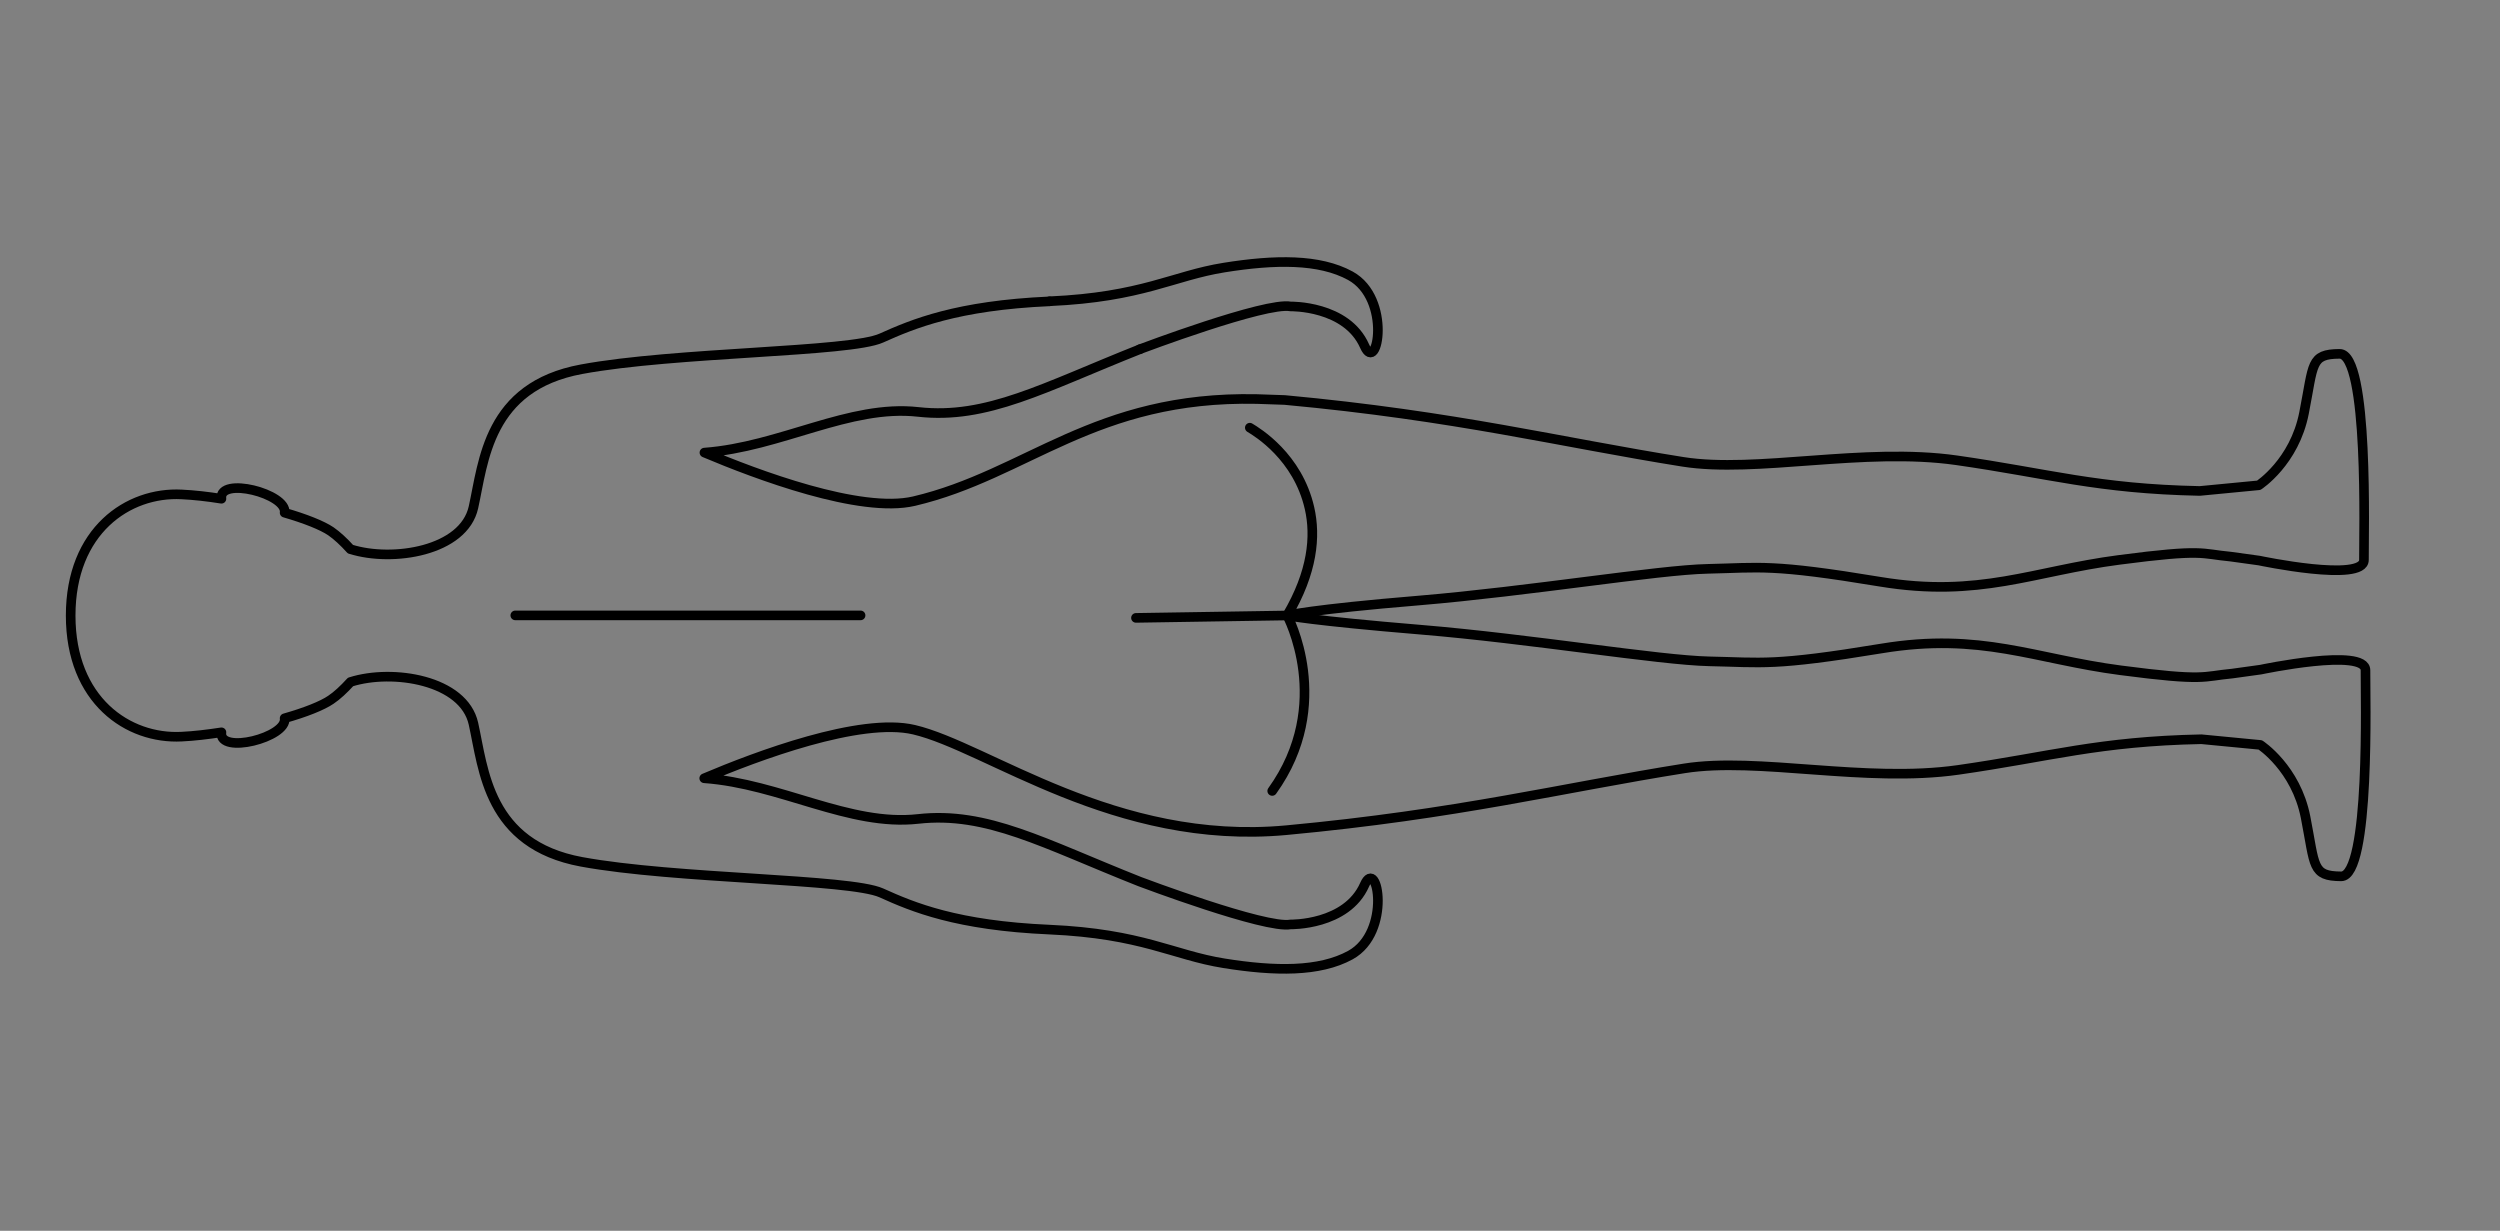 <?xml version="1.0" encoding="UTF-8"?>
<svg id="Calque_1" data-name="Calque 1" xmlns="http://www.w3.org/2000/svg" viewBox="0 0 260 128">
  <rect x="0" y="0" width="260" height="128" fill="#808080" stroke="none"/>
  <defs>
    <style>
      .cls-1 {
        stroke: #000;
      }

      .cls-1, .cls-2 {
        fill: none;
        stroke-linecap: round;
        stroke-linejoin: round;
      }

      .cls-2 {
        stroke: #fff;
        stroke-width: 8px;
      }
    </style>
  </defs>
  <path class="cls-1" d="m118.55,36.32c-10.02,3.98-15.91,7.32-23.06,6.52-7.15-.8-14.31,3.65-22.23,4.23,5.4,2.28,16.21,6.36,21.8,5.05,11.76-2.77,18.73-10.97,35.64-10.62l2.91.1c17.82,1.65,28.7,4.41,41.41,6.43,7.62,1.21,18.82-1.54,28.47-.16,9.65,1.38,14.58,2.97,25.29,3.19l6.13-.59s3.71-2.4,4.71-7.52c1.01-5.12.64-6.13,3.7-6.15,3.06-.02,2.51,19.05,2.53,21.43s-10.89.07-10.89.07l-2.96-.41c-3.15-.29-2.72-.83-11.62.34-8.91,1.16-14.51,3.98-24.85,2.27-11.33-1.88-12.43-1.46-17.92-1.34-5.19.11-18.55,2.33-30.01,3.29-11.45.95-13.74,1.56-13.74,1.56,2.65-4.5,3-8.22,2.33-11.16-1.22-5.36-5.44-7.91-6.21-8.37"/>
  <path class="cls-1" d="m132.31,82.26c6.51-9.06,1.56-18.25,1.56-18.25,0,0,2.44.53,13.89,1.48,11.45.95,24.81,3.18,30.01,3.29,5.49.11,6.6.53,17.92-1.34,10.34-1.71,15.94,1.11,24.85,2.27,8.91,1.17,8.48.63,11.62.34l2.96-.41s10.91-2.31,10.89.07c-.02,2.38.53,21.45-2.53,21.43-3.06-.02-2.7-1.04-3.7-6.15s-4.71-7.52-4.71-7.52l-6.13-.59c-10.71.22-15.64,1.81-25.29,3.19-9.65,1.38-20.85-1.37-28.47-.16-12.71,2.02-23.59,4.77-41.41,6.43-17.82,1.65-31.07-8.65-38.71-10.45-5.59-1.32-16.42,2.76-21.82,5.05,7.93.57,15.09,5.03,22.24,4.23,7.16-.8,13.04,2.55,23.06,6.52,0,0,13.1,4.95,15.68,4.45,0,0,5.83.12,7.7-4.13,1.32-3,2.86,4.93-1.48,7.32-3.23,1.77-7.85,1.7-13.15.85-5.3-.85-8.48-3.07-18.13-3.5-9.65-.42-14.21-2.33-17.5-3.82-3.29-1.48-21.42-1.43-31.18-3.23-9.75-1.8-10.18-9.59-11.24-14.36-1.01-4.56-8.4-5.73-12.77-4.35h-.01c-.7.77-1.41,1.43-2.04,1.85-.9.62-2.67,1.32-4.82,1.93.31,1.99-6.87,3.81-6.57,1.46h0c-1.43.22-2.84.39-4.14.45-5.56.29-11.54-3.76-11.54-12.59h0c0-8.84,5.98-12.89,11.54-12.6,1.29.06,2.7.22,4.14.45-.29-2.35,6.87-.53,6.57,1.45,2.14.62,3.91,1.32,4.82,1.94.62.43,1.33,1.08,2.03,1.86h.02c4.37,1.37,11.76.2,12.77-4.36,1.06-4.77,1.49-12.56,11.24-14.36,9.75-1.81,27.89-1.75,31.18-3.24,3.29-1.48,7.85-3.39,17.5-3.82"/>
  <line class="cls-1" x1="133.87" y1="64.01" x2="118.14" y2="64.26"/>
  <path class="cls-1" d="m118.54,36.32s13.1-4.95,15.68-4.45c0,0,5.83-.12,7.7,4.13,1.32,3,2.86-4.93-1.48-7.32-3.23-1.77-7.85-1.7-13.15-.85-5.3.85-8.48,3.07-18.13,3.5"/>
  <line class="cls-1" x1="89.5" y1="64" x2="53.59" y2="64"/>
  <rect class="cls-2" x="-883.6" y="-756.84" width="6467.34" height="6437.3"/>
</svg>
